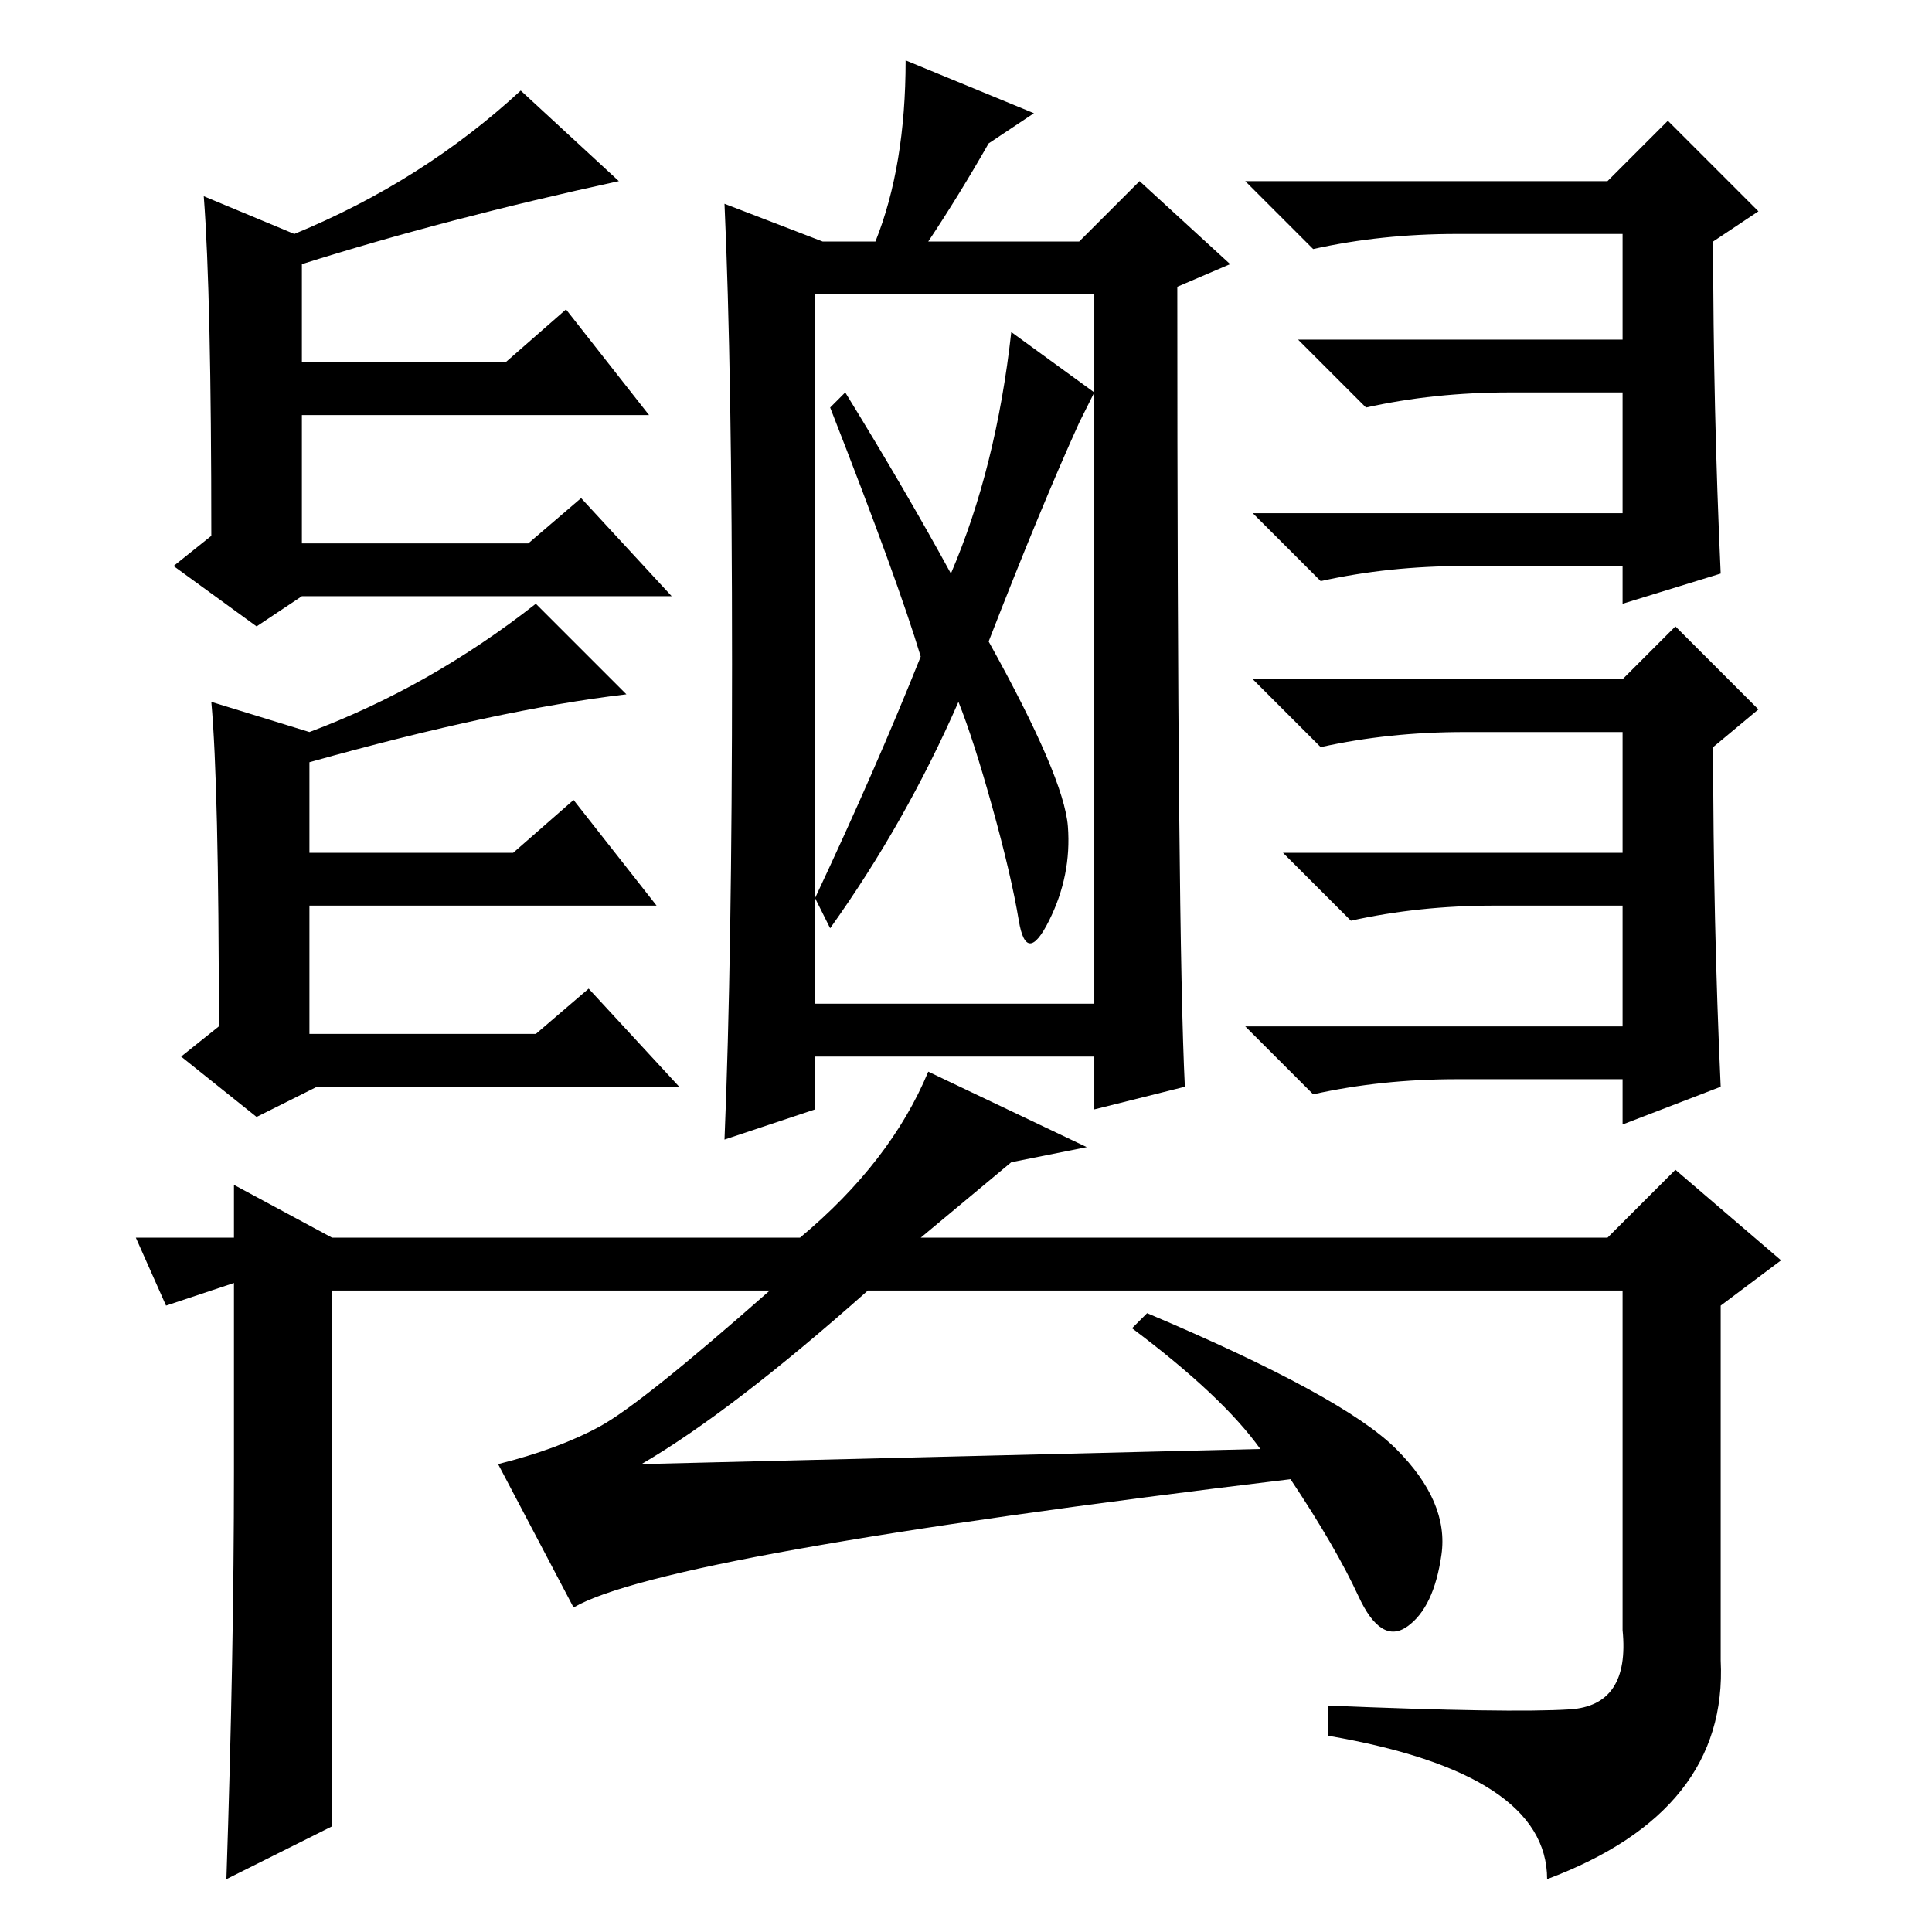 <?xml version="1.0" standalone="no"?>
<!DOCTYPE svg PUBLIC "-//W3C//DTD SVG 1.1//EN" "http://www.w3.org/Graphics/SVG/1.1/DTD/svg11.dtd" >
<svg xmlns="http://www.w3.org/2000/svg" xmlns:xlink="http://www.w3.org/1999/xlink" version="1.1" viewBox="0 -36 256 256">
  <g transform="matrix(1 0 0 -1 0 220)">
   <path fill="currentColor"
d="M123 224h20l8 8l12 -11l-7 -3q0 -86 1 -106l-12 -3v7h-37v-7l-12 -4q1 24 1 63t-1 61l13 -5h7q4 10 4 24l17 -7l-6 -4q-4 -7 -8 -13zM108 123h37v94h-37v-94zM131 171q10 -18 10.5 -24.5t-2.5 -12.5t-4 0t-3.5 15t-4.5 14q-7 -16 -17 -30l-2 4q8 17 14 32q-3 10 -12 33
l2 2q8 -13 14 -24q6 14 8 32l11 -8l-2 -4q-5 -11 -12 -29zM228 180l-13 -4v5h-21q-10 0 -19 -2l-9 9h49v16h-15q-10 0 -19 -2l-9 9h43v14h-22q-10 0 -19 -2l-9 9h48l8 8l12 -12l-6 -4q0 -22 1 -44zM228 112l-13 -5v6h-22q-10 0 -19 -2l-9 9h50v16h-17q-10 0 -19 -2l-9 9h45
v16h-21q-10 0 -19 -2l-9 9h49l7 7l11 -11l-6 -5q0 -23 1 -45zM77 190l12 -13h-49l-6 -4l-11 8l5 4q0 32 -1 45l12 -5q17 7 30 19l13 -12q-23 -5 -42 -11v-13h27l8 7l11 -14h-46v-17h30zM78 125l12 -13h-48l-8 -4l-10 8l5 4q0 32 -1 43l13 -4q16 6 30 17l12 -12
q-17 -2 -42 -9v-12h27l8 7l11 -14h-46v-17h30zM134 102l-12 -10h91l9 9l14 -12l-8 -6v-47q1 -20 -23 -29q0 14 -29 19v4q24 -1 32 -0.5t7 10.5v45h-100q-18 -16 -30 -23l82 2q-5 7 -17 16l2 2q26 -11 33 -18t6 -14t-4.5 -9.5t-6.5 4t-9 15.5q-83 -10 -95 -17l-10 19
q8 2 13.5 5t22.5 18h-58v-71l-14 -7q1 30 1 54v25l-9 -3l-4 9h13v7l13 -7h62q12 10 17 22l21 -10z" />
  </g>

</svg>
